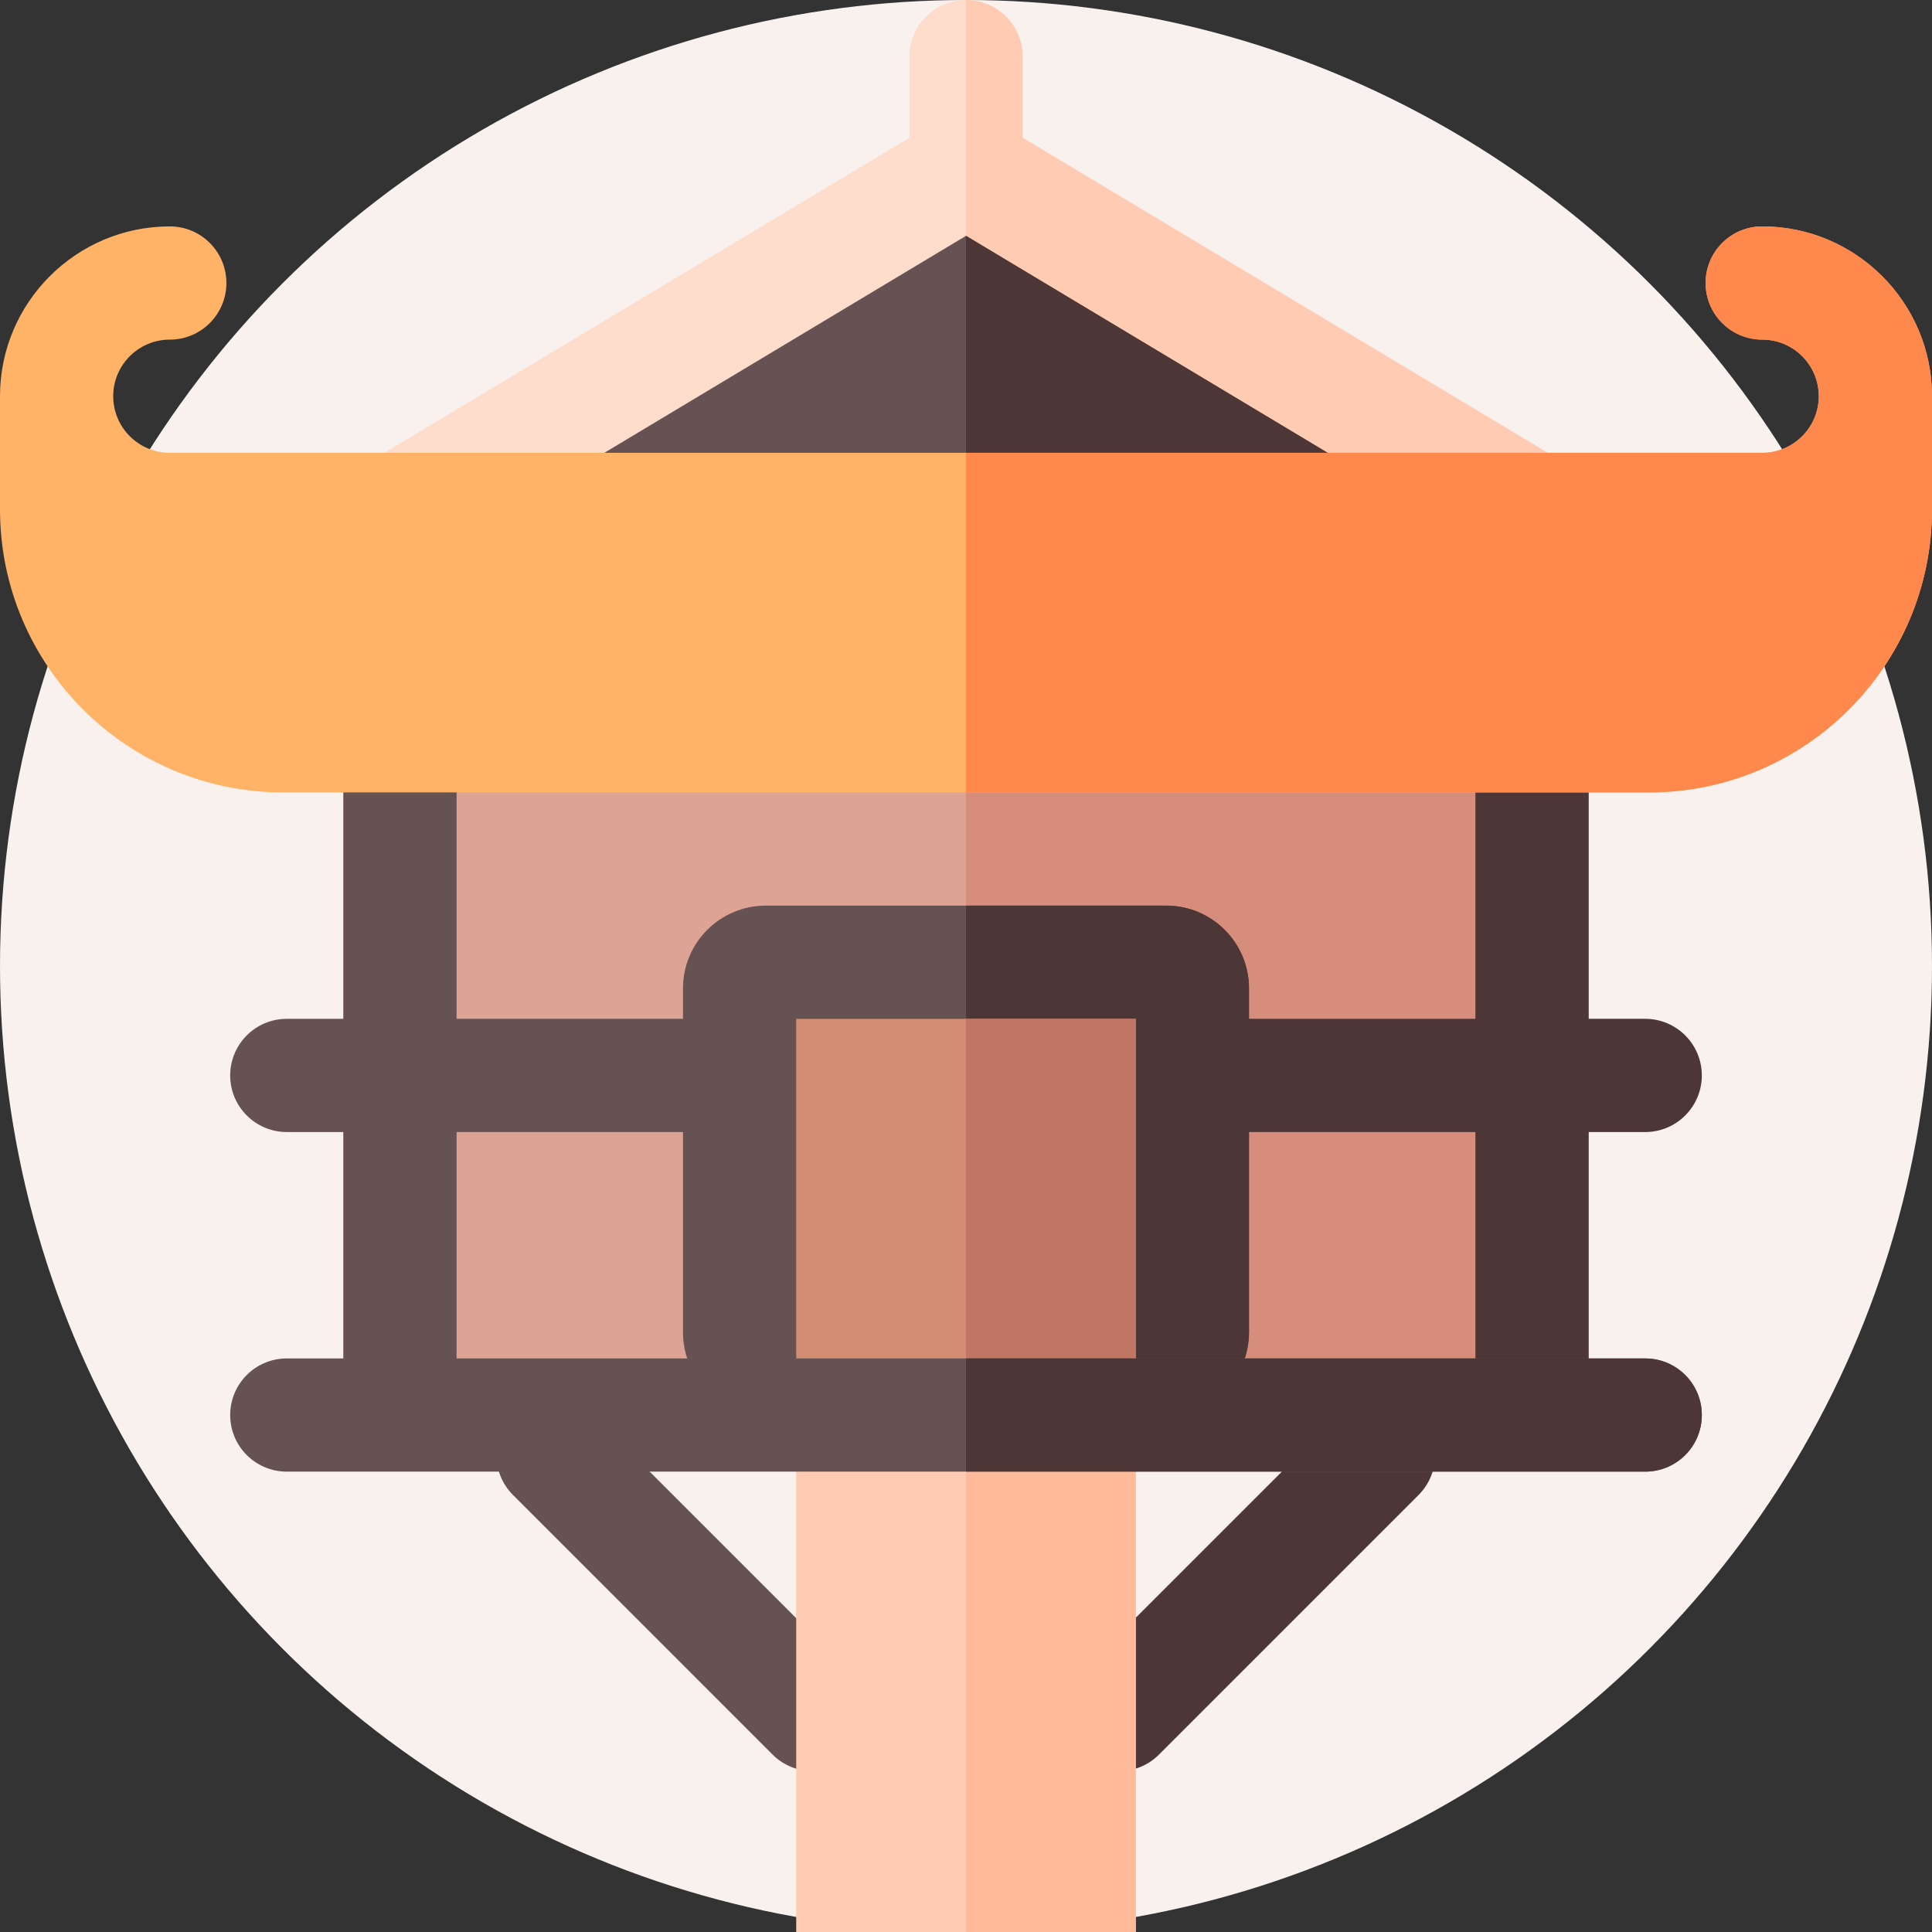 <svg width="70" height="70" viewBox="0 0 70 70" fill="none" xmlns="http://www.w3.org/2000/svg">
<rect x="0" y="0" width="70" height="70" fill="#333333" stroke="none"/>
<circle cx="35" cy="35" r="35" fill="#F9F1ED"/>
<path d="M18.587 54.166C17.786 53.366 17.786 52.068 18.587 51.267C19.387 50.466 20.685 50.466 21.486 51.267L30.889 60.67C31.69 61.471 31.69 62.769 30.889 63.57C30.089 64.37 28.79 64.37 27.99 63.57L18.587 54.166Z" fill="#665252"/>
<path d="M39.092 63.572C38.292 62.771 38.292 61.473 39.092 60.672L48.496 51.269C49.296 50.469 50.594 50.469 51.395 51.269C52.196 52.07 52.196 53.368 51.395 54.169L41.992 63.572C41.191 64.373 39.893 64.373 39.092 63.572Z" fill="#4D3636"/>
<path d="M57.559 51.27H12.441V24.609H57.559V51.27Z" fill="#DDA496"/>
<path d="M35 36.914V51.27H57.559V24.609H35V36.914Z" fill="#D78D7B"/>
<path d="M45.254 48.27C45.254 49.926 43.911 51.27 42.254 51.27H27.746C26.089 51.27 24.746 49.926 24.746 48.27V35.812C24.746 34.156 26.089 32.812 27.746 32.812H42.254C43.911 32.812 45.254 34.156 45.254 35.812V48.27Z" fill="#665252"/>
<path d="M35 32.812H42.254C43.911 32.812 45.254 34.156 45.254 35.812V48.27C45.254 49.926 43.911 51.27 42.254 51.27H35V32.812Z" fill="#4D3636"/>
<path d="M28.848 36.914H41.152V51.27H28.848V36.914Z" fill="#D18E73"/>
<path d="M35 36.914H41.152V51.27H35V36.914Z" fill="#BF7664"/>
<path d="M62.911 20.508L37.05 4.991V2.051C37.05 0.918 36.132 0 35 0C33.867 0 32.949 0.918 32.949 2.051V4.991L7.088 20.508H62.911Z" fill="#FFDDCC"/>
<path d="M35 0V20.508H62.912L37.051 4.991V2.051C37.051 0.918 36.133 0 35 0Z" fill="#FFCCB3"/>
<path d="M54.94 20.508L35 8.544L15.06 20.508H54.94Z" fill="#665252"/>
<path d="M35 20.508H54.94L35 8.544V20.508Z" fill="#4D3636"/>
<path d="M41.152 70H28.848V51.27H41.152V70Z" fill="#FFCCB3"/>
<path d="M8.34 38.965C8.34 37.832 9.258 36.914 10.391 36.914H24.746C25.879 36.914 26.797 37.832 26.797 38.965C26.797 40.097 25.879 41.016 24.746 41.016H10.391C9.258 41.016 8.34 40.097 8.34 38.965Z" fill="#665252"/>
<path d="M43.203 38.965C43.203 37.832 44.121 36.914 45.254 36.914H59.609C60.742 36.914 61.66 37.832 61.66 38.965C61.66 40.097 60.742 41.016 59.609 41.016H45.254C44.121 41.016 43.203 40.097 43.203 38.965Z" fill="#4D3636"/>
<path d="M53.457 24.609H57.559V51.27H53.457V24.609Z" fill="#4D3636"/>
<path d="M12.441 24.609H16.543V51.27H12.441V24.609Z" fill="#665252"/>
<path d="M63.848 8.203C62.715 8.203 61.797 9.121 61.797 10.254C61.797 11.386 62.715 12.305 63.848 12.305C64.979 12.305 65.898 13.224 65.898 14.355C65.898 15.487 64.979 16.406 63.848 16.406H6.152C5.021 16.406 4.102 15.487 4.102 14.355C4.102 13.224 5.021 12.305 6.152 12.305C7.285 12.305 8.203 11.386 8.203 10.254C8.203 9.121 7.285 8.203 6.152 8.203C2.76 8.203 0 10.963 0 14.355V18.457C0 24.111 4.6 28.711 10.254 28.711H59.746C65.4 28.711 70 24.111 70 18.457V14.355C70 10.963 67.24 8.203 63.848 8.203Z" fill="#FFB366"/>
<path d="M35 51.27H41.152V70H35V51.27Z" fill="#FFBB99"/>
<path d="M63.848 8.203C62.715 8.203 61.797 9.121 61.797 10.254C61.797 11.386 62.715 12.305 63.848 12.305C64.979 12.305 65.898 13.224 65.898 14.355C65.898 15.487 64.979 16.406 63.848 16.406H35V28.711H59.746C65.4 28.711 70 24.111 70 18.457V14.355C70 10.963 67.24 8.203 63.848 8.203Z" fill="#FF884D"/>
<path d="M8.34 51.27C8.34 50.137 9.258 49.219 10.391 49.219H59.609C60.742 49.219 61.66 50.137 61.66 51.27C61.66 52.402 60.742 53.32 59.609 53.32H10.391C9.258 53.32 8.34 52.402 8.34 51.27Z" fill="#665252"/>
<path d="M35 49.219H59.609C60.742 49.219 61.66 50.137 61.66 51.27C61.66 52.402 60.742 53.32 59.609 53.32H35V49.219Z" fill="#4D3636"/>
</svg>
